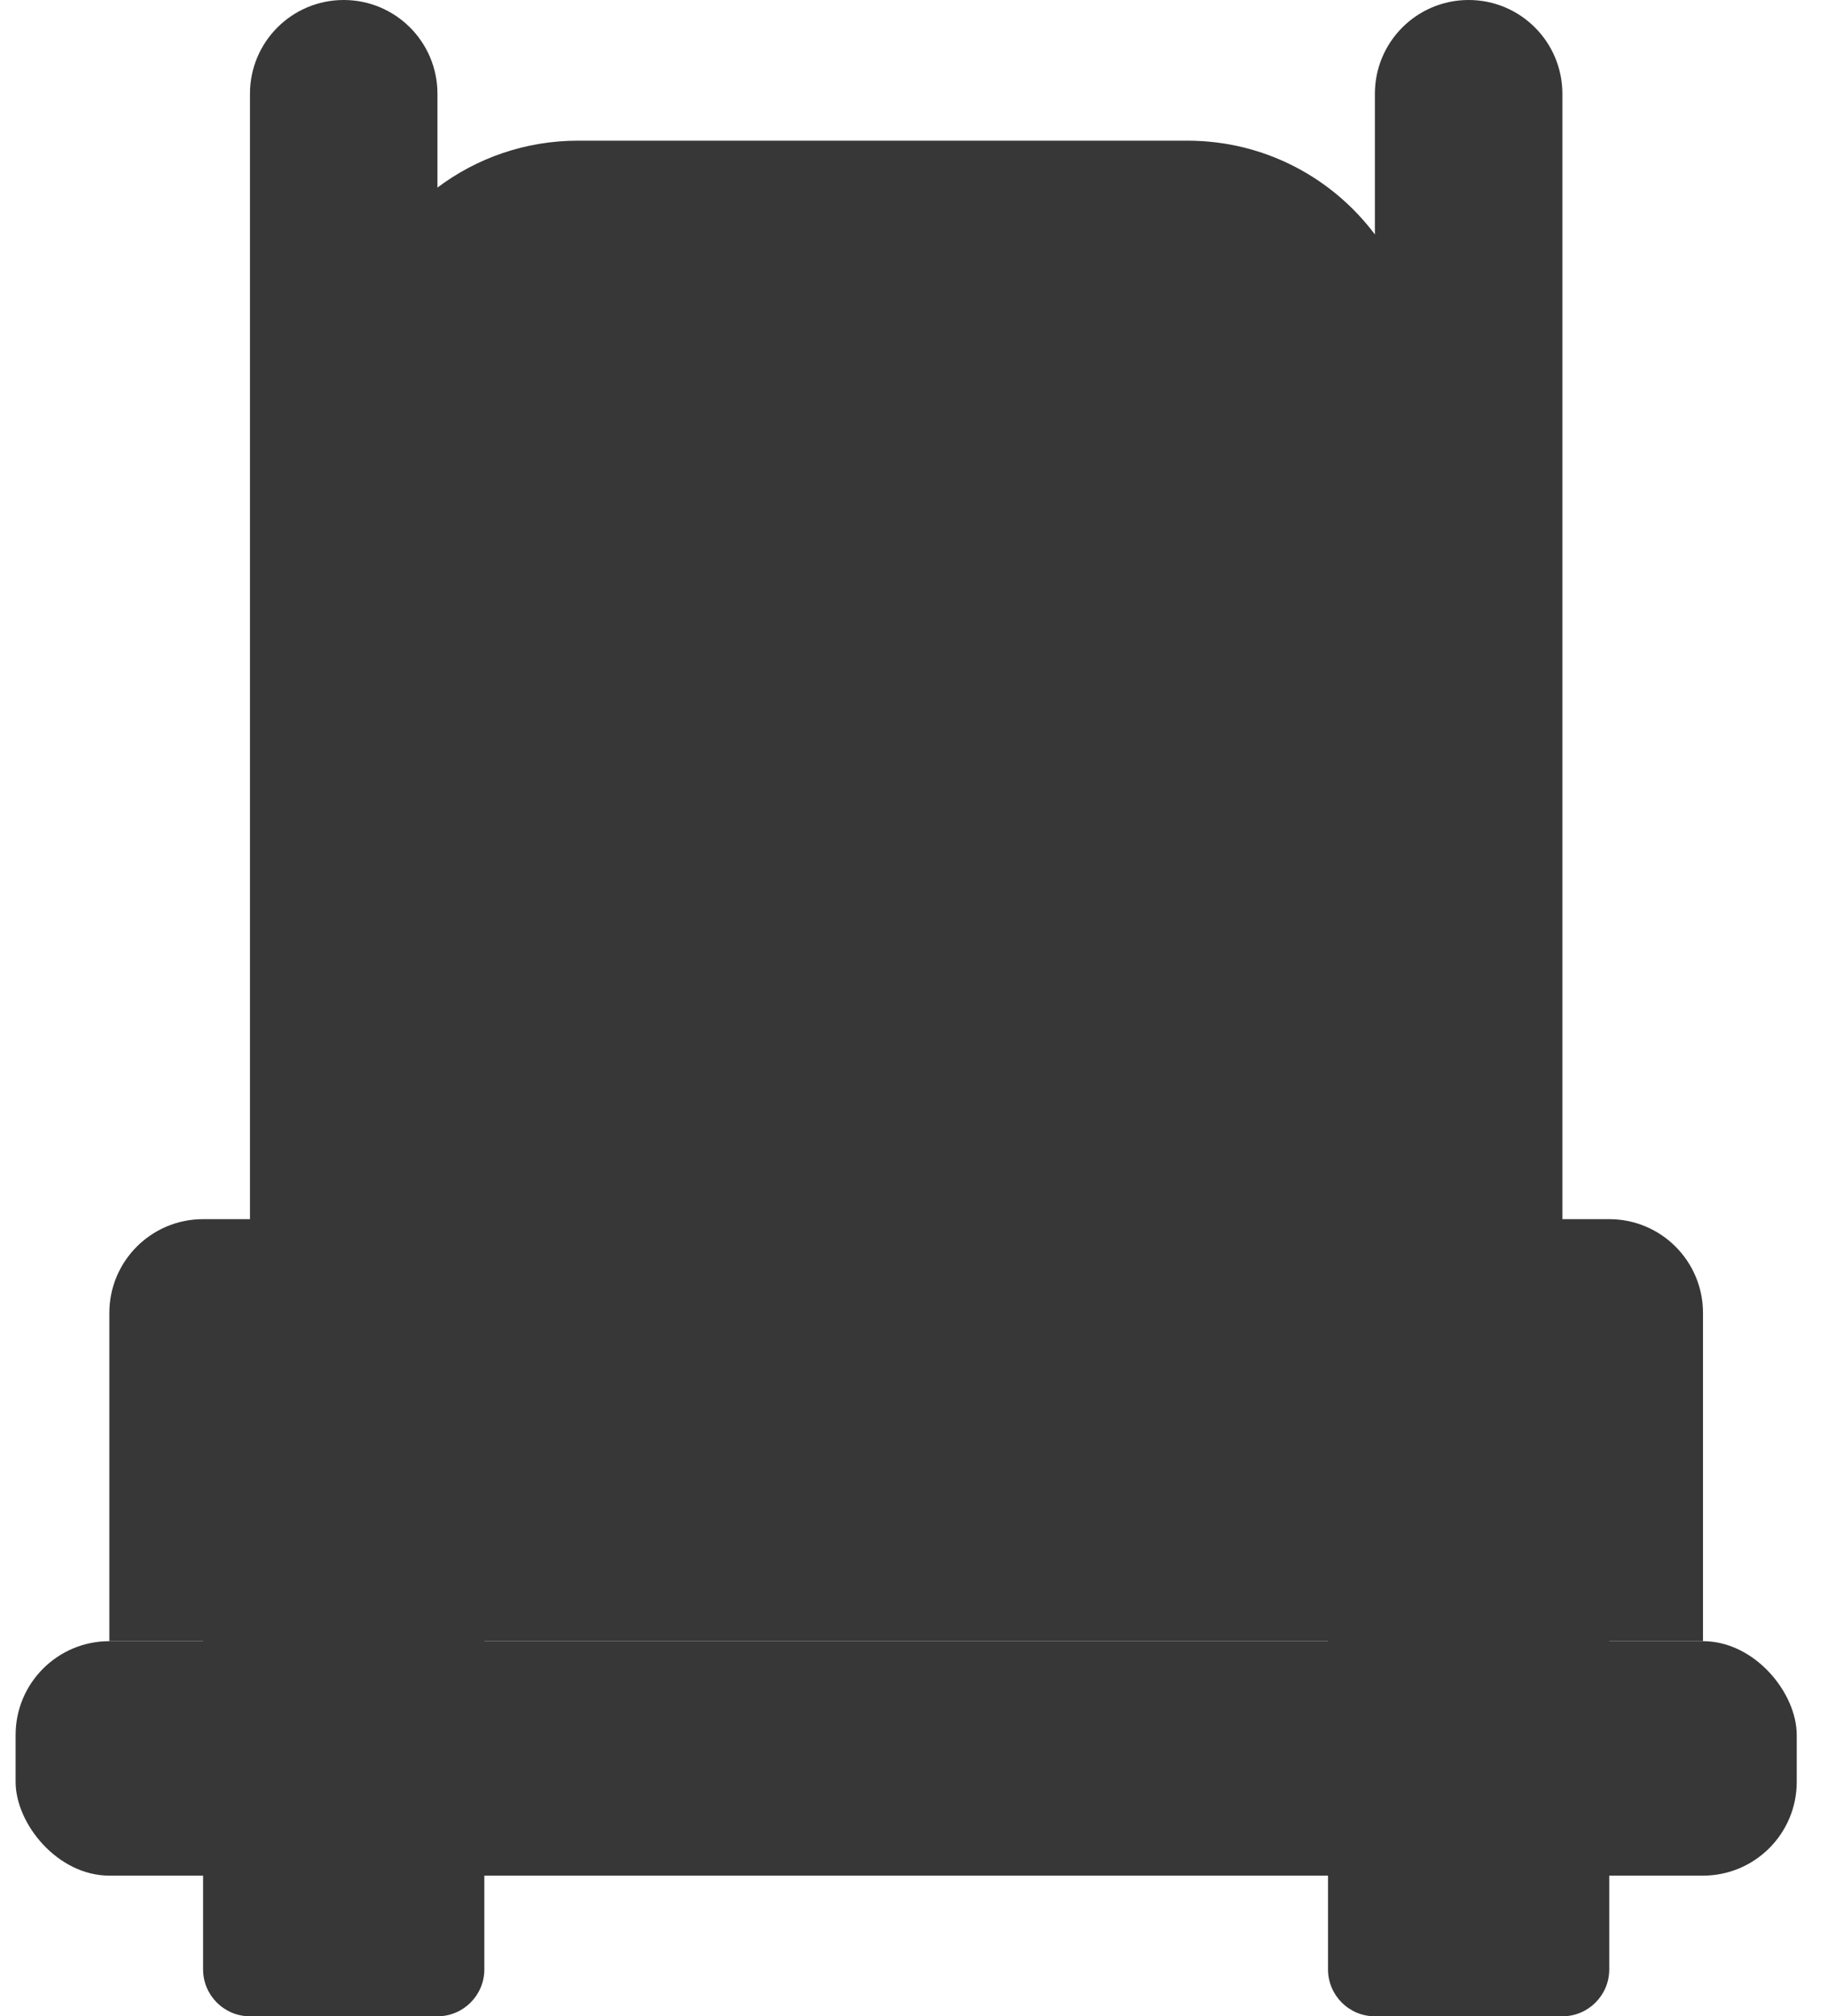<?xml version="1.0" encoding="UTF-8"?>
<svg width="39px" height="43px" viewBox="0 0 39 43" version="1.1" xmlns="http://www.w3.org/2000/svg" xmlns:xlink="http://www.w3.org/1999/xlink">
    <!-- Generator: Sketch 46 (44423) - http://www.bohemiancoding.com/sketch -->
    <title>truckicon</title>
    <desc>Created with Sketch.</desc>
    <defs></defs>
    <g id="Page-1" stroke="none" stroke-width="1" fill="none" fill-rule="evenodd">
        <g id="Landing-Page" transform="translate(-475, -531)" fill="#373737">
            <g id="top-section">
                <g id="four-boxes" transform="translate(120, 511)">
                    <g id="Owner-Operator" transform="translate(251.333, 0)">
                        <g id="truckicon" transform="translate(104, 20)">
                            <path d="M28,35 L10,35 L10,42 C10,42.552 9.552,43 9,43 L5,43 C4.448,43 4,42.552 4,42 L4,35 L2,35 L2,28 C2,26.895 2.895,26 4,26 L5,26 L5,2 C5,0.895 5.895,0 7,0 C8.105,0 9,0.895 9,2 L9,4 C9.836,3.372 10.874,3 12,3 L25,3 C26.636,3 28.088,3.785 29,5 L29,2 C29,0.895 29.895,0 31,0 C32.105,0 33,0.895 33,2 L33,26 L34,26 C35.105,26 36,26.895 36,28 L36,35 L34,35 L34,42 C34,42.552 33.552,43 33,43 L29,43 C28.448,43 28,42.552 28,42 L28,35 Z" id="Combined-Shape"></path>
                            <rect id="Rectangle-9" x="0" y="35" width="38" height="5" rx="2"></rect>
                        </g>
                    </g>
                </g>
            </g>
        </g>
    </g>
</svg>